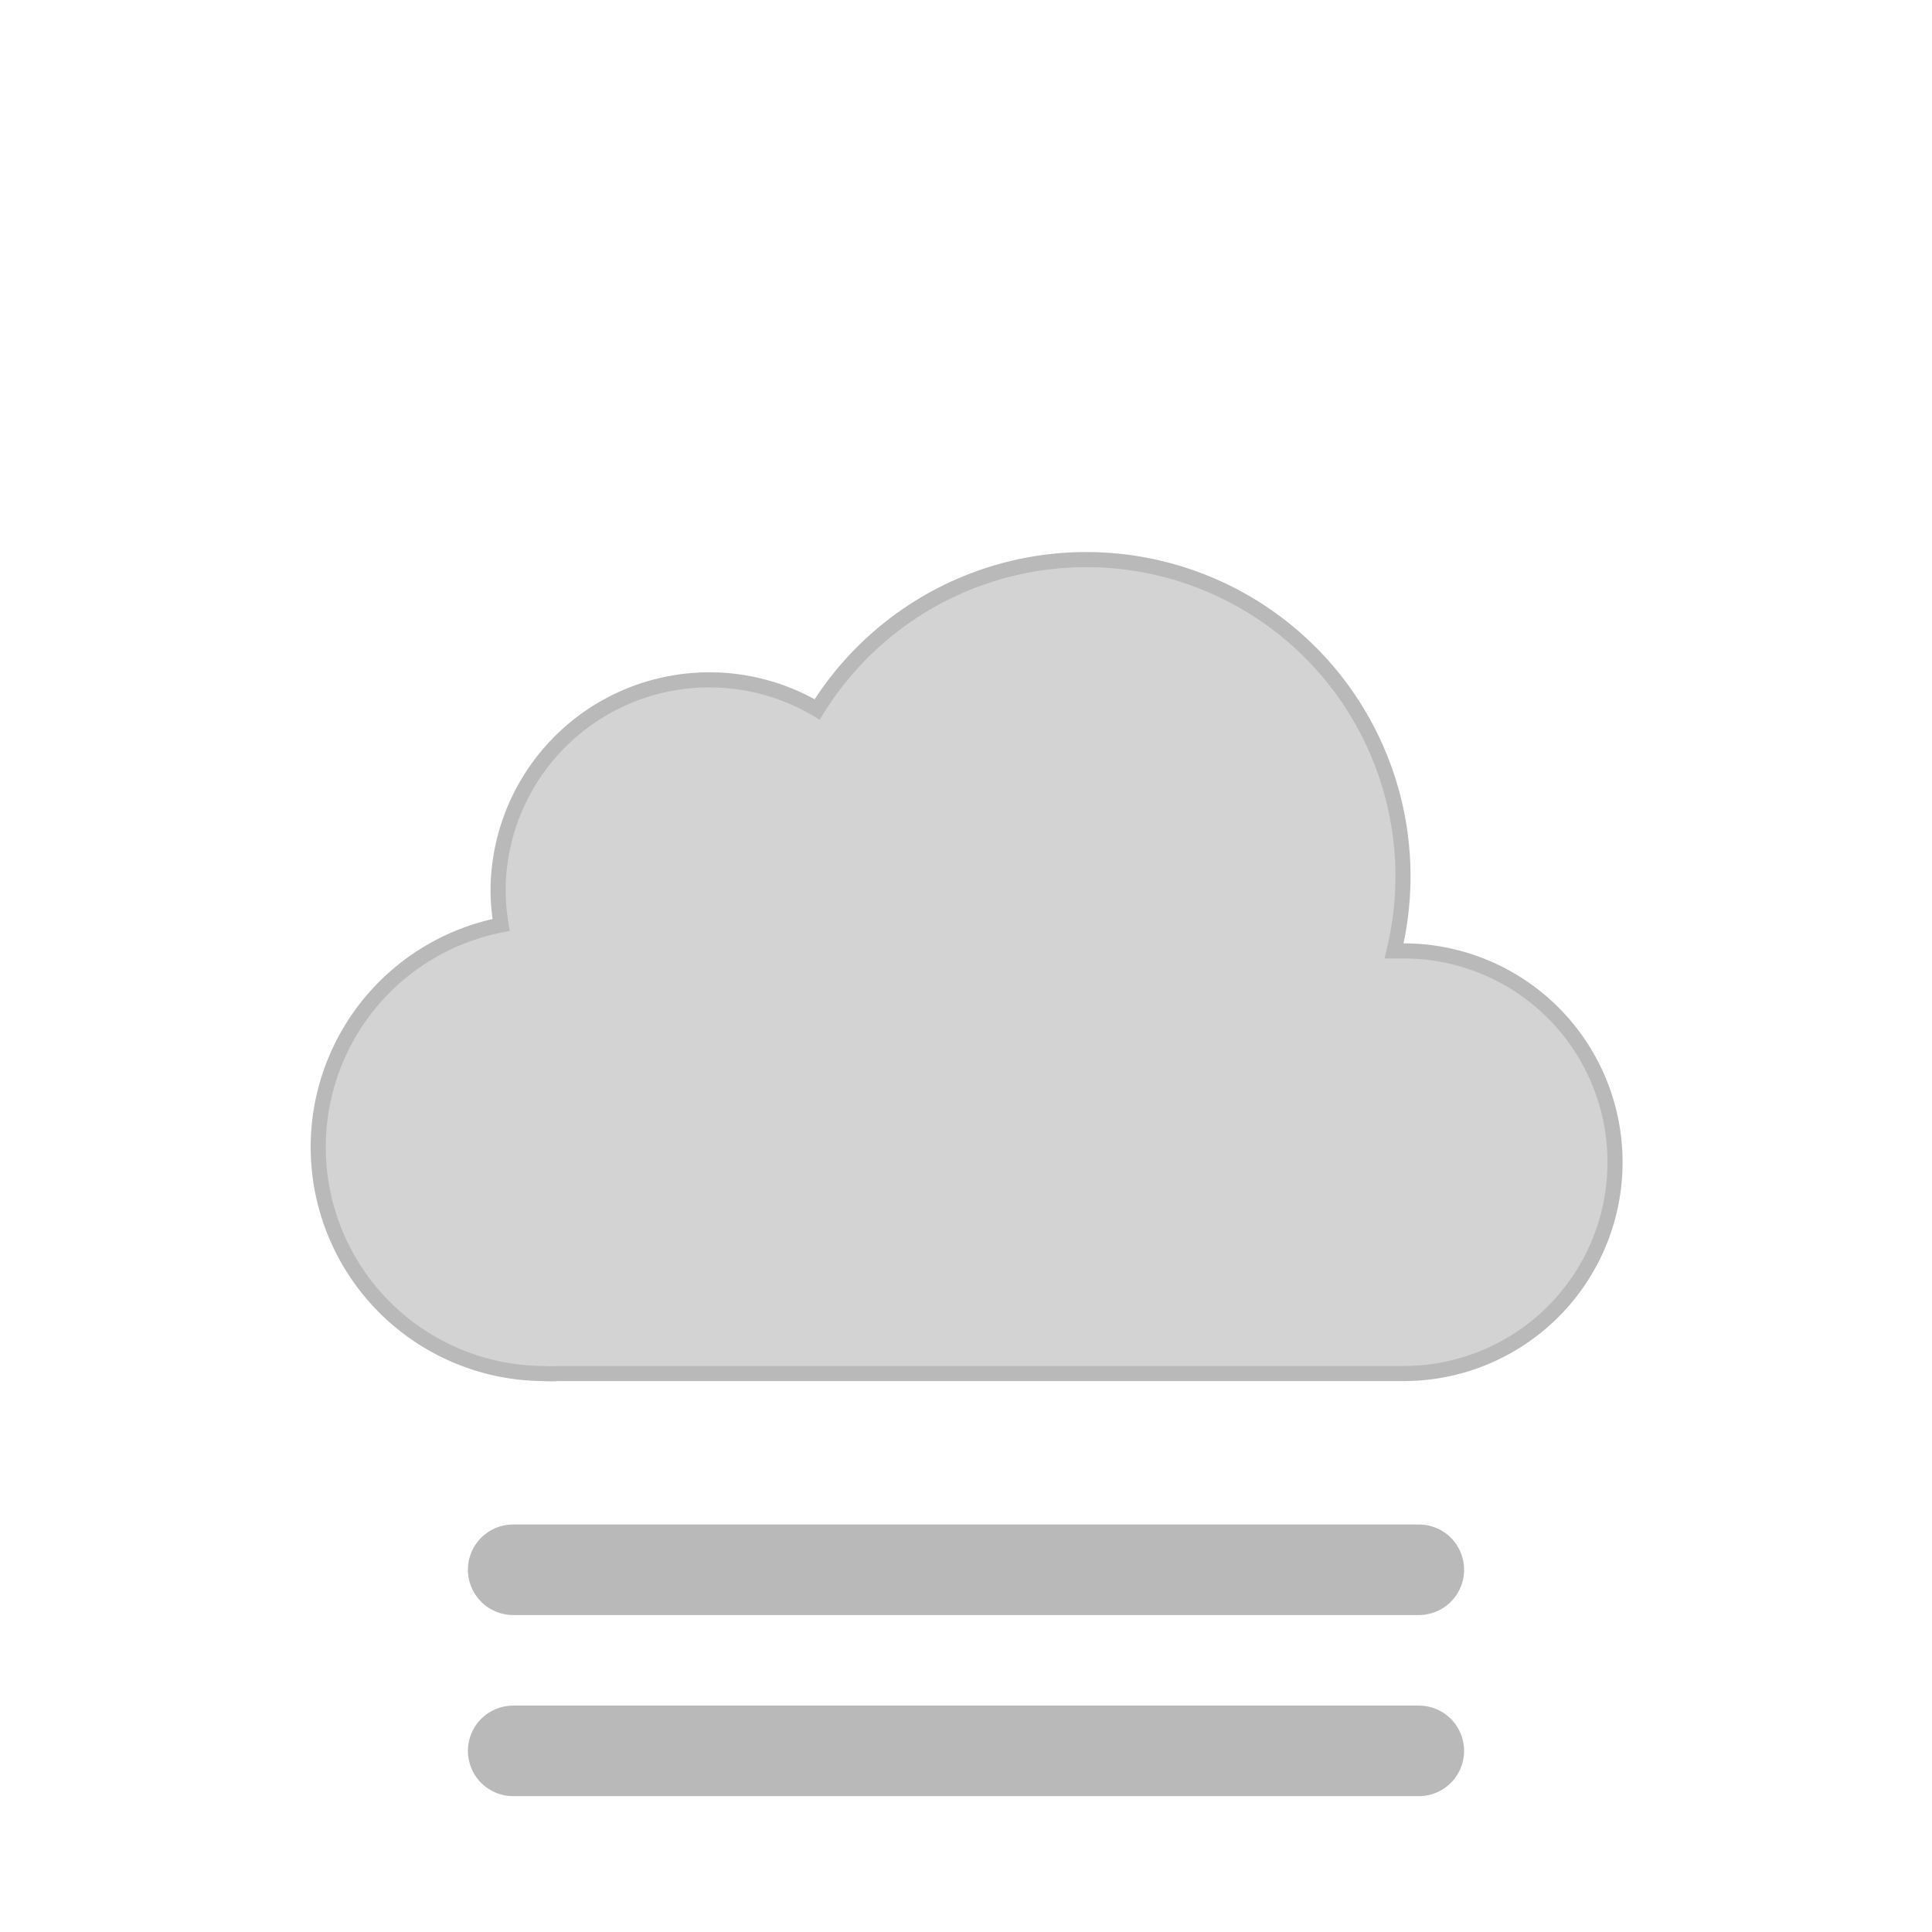 <svg xmlns="http://www.w3.org/2000/svg" xmlns:xlink="http://www.w3.org/1999/xlink" viewBox="0 0 64 64">
<defs>
<linearGradient id="b" x1="22.56" x2="39.2" y1="21.96" y2="50.8" gradientUnits="userSpaceOnUse">
<stop offset="0" stop-color="#d3d3d3"/><stop offset=".45" stop-color="#d3d3d3"/>
<stop offset="1" stop-color="#d3d3d3"/></linearGradient>
<linearGradient id="a" x1="27.5" x2="36.5" y1="50.21" y2="65.79" gradientUnits="userSpaceOnUse">
<stop offset="0" stop-color="#b9b9b9"/><stop offset=".45" stop-color="#b9b9b9"/>
<stop offset="1" stop-color="#b9b9b9"/></linearGradient>
<linearGradient id="c" y1="44.21" y2="59.79" xlink:href="#a"/>
</defs>
<path fill="url(#b)" stroke="#b9b9b9" stroke-miterlimit="10" stroke-width=".5" d="M46.5 31.5h-.32a10.49 10.49 0 00-19.11-8 7 7 0 00-10.57 6 7.21 7.21 0 00.1 1.14A7.5 7.5 0 0018 45.5a4.19 4.19 0 00.5 0v0h28a7 7 0 000-14z"/>
<path fill="none" stroke="url(#a)" stroke-linecap="round" stroke-miterlimit="10" stroke-width="3" d="M17 58h30">
<animateTransform attributeName="transform" begin="0s" dur="5s" repeatCount="indefinite" type="translate" values="-4 0; 4 0; -4 0"/></path>
<path fill="none" stroke="url(#c)" stroke-linecap="round" stroke-miterlimit="10" stroke-width="3" d="M17 52h30">
<animateTransform attributeName="transform" begin="-4s" dur="5s" repeatCount="indefinite" type="translate" values="-4 0; 4 0; -4 0"/>
</path></svg>
